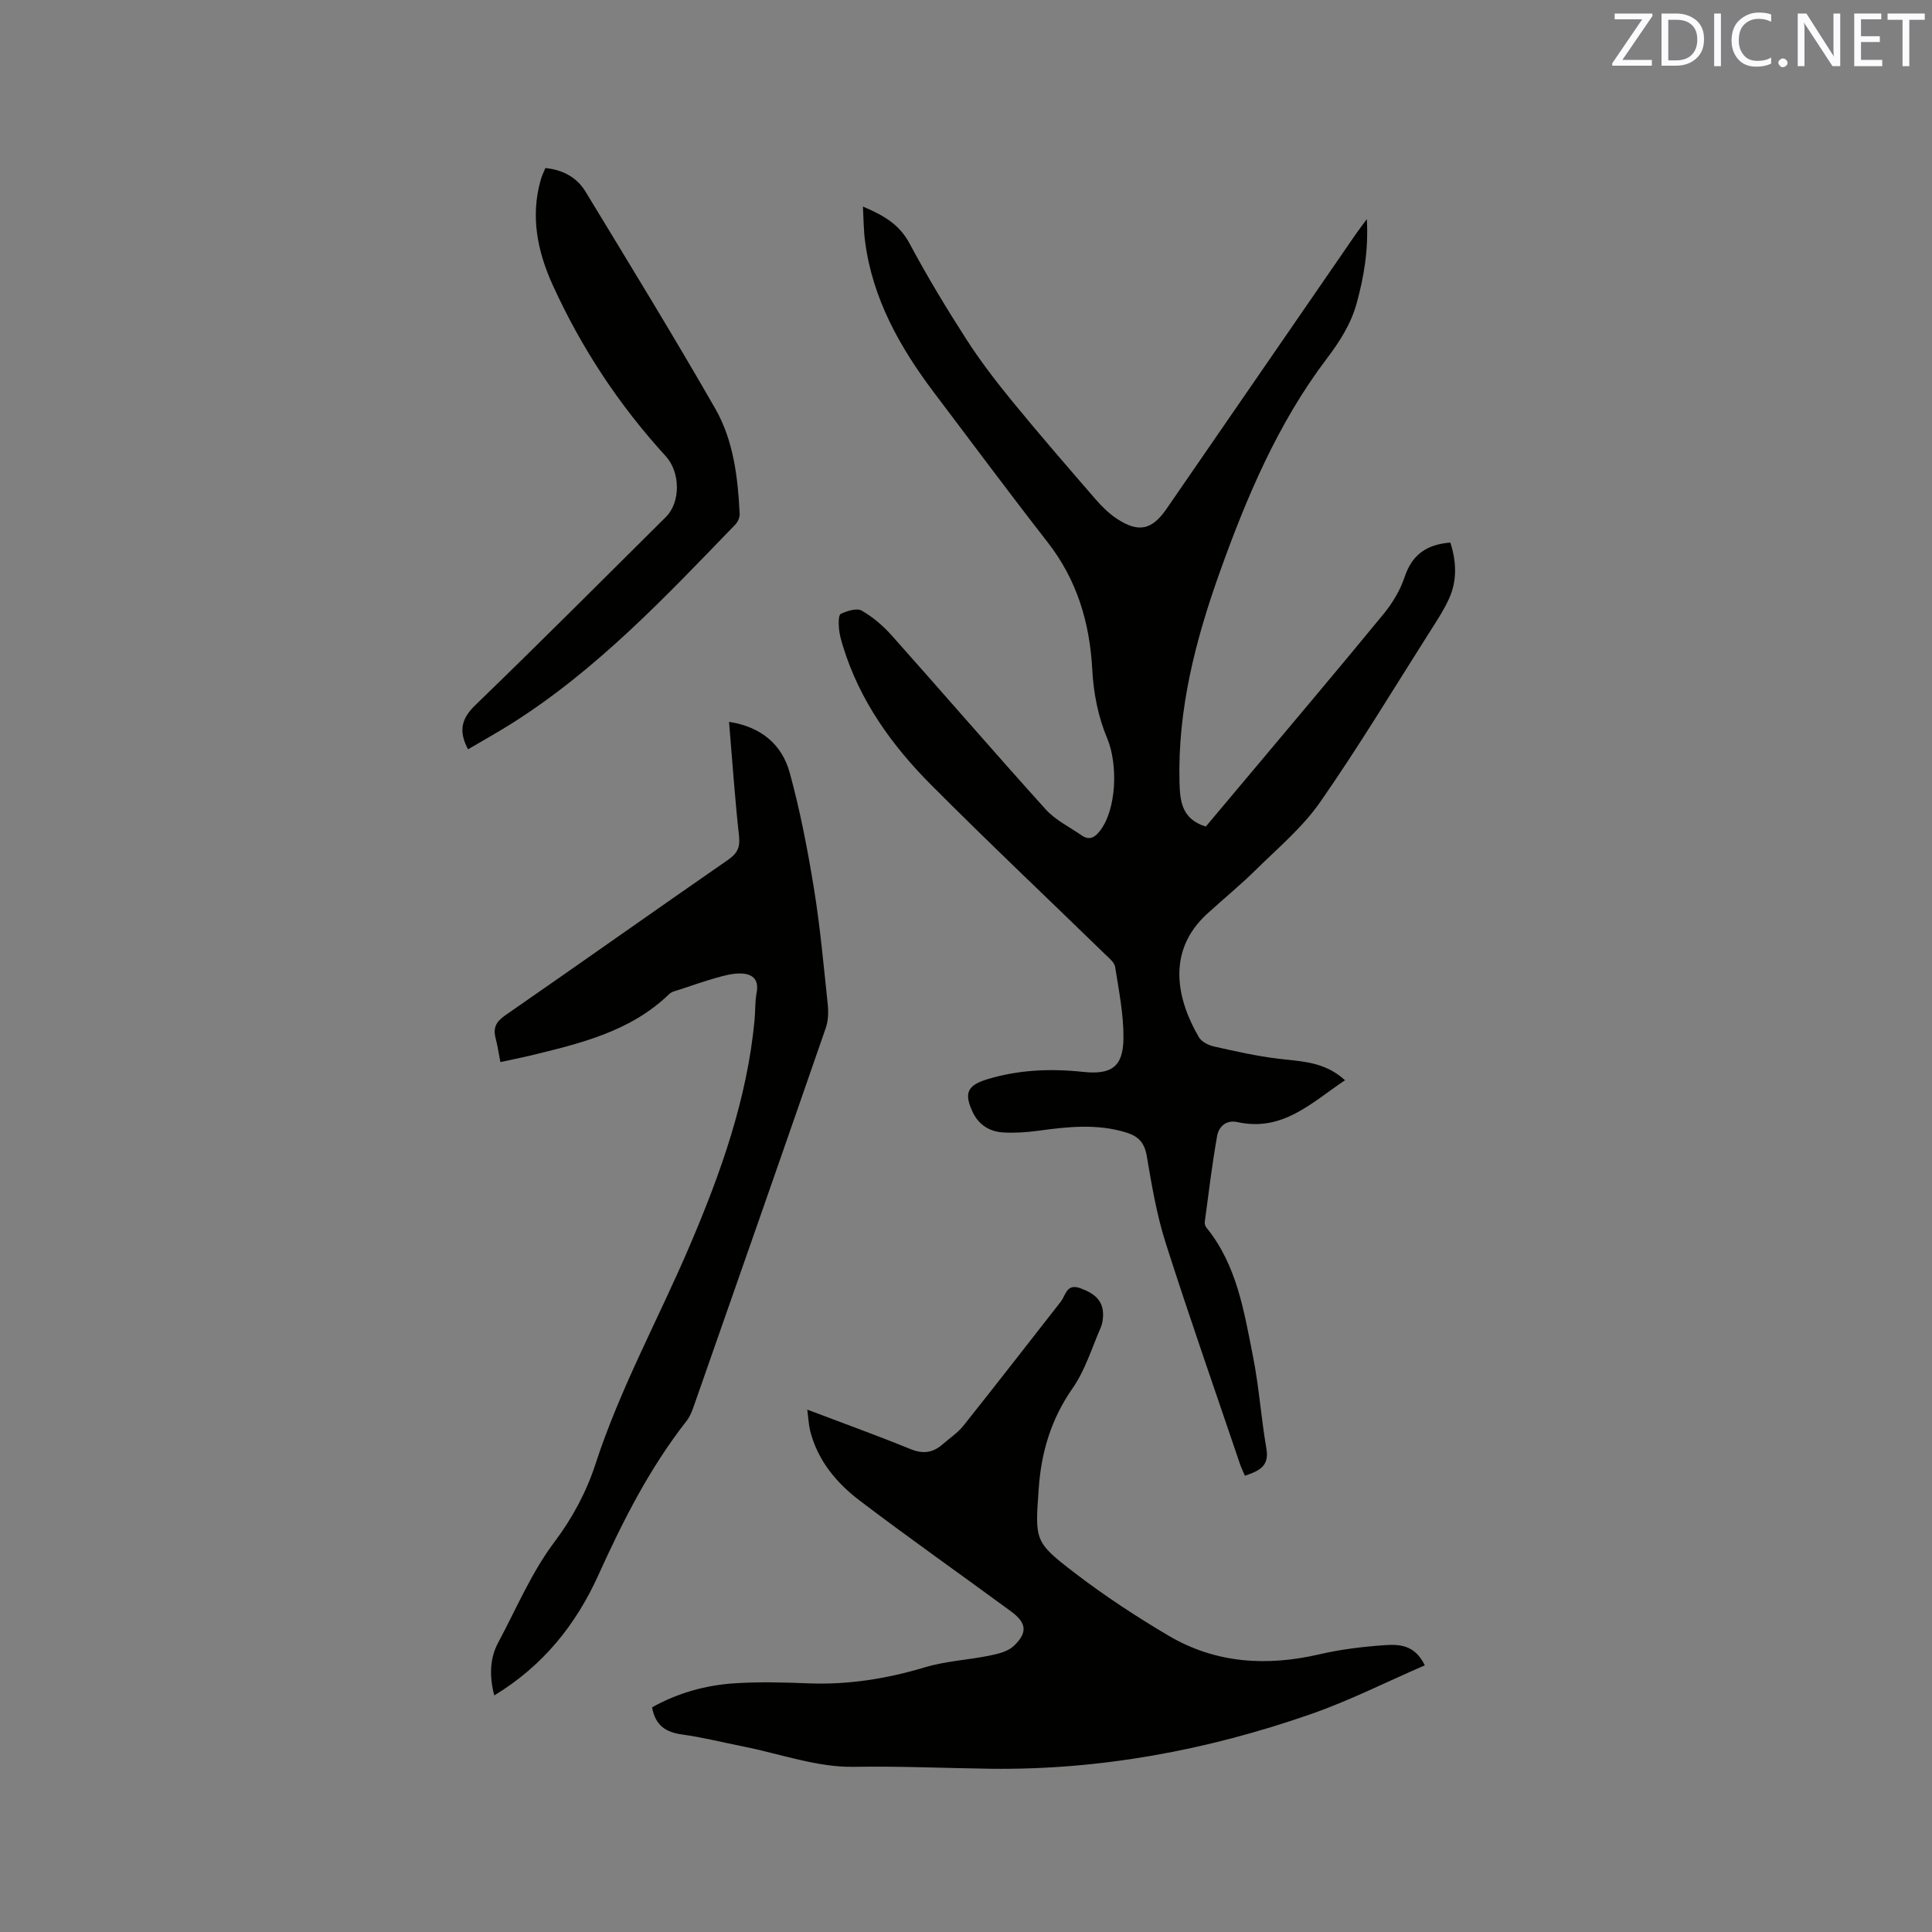 <svg enable-background="new 0 0 400 400" viewBox="0 0 400 400" xmlns="http://www.w3.org/2000/svg"><rect x="0" y="0" width="400" height="400" fill="#808080" stroke="none"/><path d="m178.66 42.77c4.34 1.83 7.55 3.71 9.63 7.6 3.64 6.81 7.65 13.45 11.83 19.95 2.91 4.51 6.21 8.8 9.61 12.95 5.57 6.8 11.33 13.44 17.09 20.09 1.3 1.51 2.78 2.96 4.43 4.05 4.47 2.95 7.27 2.3 10.27-2.06 13.04-18.94 26.09-37.88 39.14-56.81.59-.86 1.23-1.68 2.33-3.18.35 6.43-.6 11.94-2.1 17.4-1.2 4.37-3.54 7.99-6.27 11.59-10.07 13.33-16.51 28.55-22.09 44.15-5.02 14.04-8.71 28.33-8.33 43.43.1 4.07.53 7.68 5.45 9.2 2.16-2.57 4.61-5.48 7.05-8.39 9.94-11.86 19.95-23.68 29.77-35.64 1.84-2.25 3.44-4.92 4.35-7.66 1.53-4.56 4.48-6.71 9.46-7.11 1.25 3.91 1.45 7.83-.28 11.63-1.13 2.49-2.68 4.8-4.15 7.12-7.44 11.71-14.61 23.62-22.53 34.99-3.63 5.22-8.7 9.47-13.28 13.99-3.24 3.2-6.79 6.09-10.15 9.17-8.47 7.76-6.21 17.76-1.67 25.52.55.95 2 1.66 3.15 1.92 4.41.99 8.84 1.99 13.32 2.53 4.74.57 9.55.57 13.78 4.45-6.93 4.65-12.91 10.72-22.26 8.67-2.37-.52-3.88.95-4.22 2.88-1.05 5.9-1.76 11.87-2.56 17.82-.05.37.12.87.37 1.17 6.28 7.75 7.76 17.28 9.61 26.6 1.26 6.32 1.69 12.81 2.79 19.17.63 3.64-1.56 4.59-4.46 5.58-.34-.83-.75-1.65-1.04-2.51-5.16-15.24-10.49-30.42-15.38-45.75-1.85-5.82-2.87-11.93-3.9-17.97-.47-2.71-1.7-4.04-4.19-4.82-6.08-1.89-12.15-1.22-18.27-.38-2.4.33-4.86.49-7.27.35-2.8-.17-5.05-1.56-6.3-4.2-1.86-3.93-1.11-5.56 3.01-6.81 6.49-1.97 13.1-2.25 19.81-1.53 5.91.63 8.33-1.05 8.39-6.94.05-4.92-.95-9.87-1.72-14.77-.15-.98-1.28-1.87-2.1-2.66-12.01-11.68-24.19-23.19-36.01-35.06-8.14-8.17-14.8-17.46-18.24-28.69-.37-1.21-.73-2.46-.83-3.71-.09-1.03-.12-2.77.38-3 1.31-.61 3.31-1.25 4.34-.66 2.33 1.33 4.47 3.19 6.27 5.21 10.64 11.94 21.08 24.05 31.8 35.92 2 2.22 4.91 3.63 7.43 5.38 1.53 1.06 2.65.56 3.76-.85 3.58-4.56 3.77-13.97 1.55-19.24-1.85-4.37-2.83-9.34-3.08-14.1-.52-9.83-3.15-18.66-9.26-26.5-7.95-10.2-15.66-20.58-23.45-30.89-7.11-9.41-12.8-19.48-14.34-31.42-.3-2.19-.29-4.42-.44-7.17z" fill="#010100"/><path d="m167.14 291.85c7.56 2.87 14.52 5.37 21.37 8.17 2.62 1.07 4.66.76 6.67-1.01 1.43-1.26 3.09-2.34 4.26-3.8 6.79-8.52 13.46-17.13 20.18-25.71 1.05-1.34 1.18-3.85 4.07-2.78 2.72 1.01 4.75 2.39 4.69 5.59-.02.83-.14 1.72-.46 2.48-1.86 4.25-3.22 8.86-5.83 12.6-4.43 6.34-6.5 13.19-7.03 20.74-.76 10.84-1 11.07 7.61 17.65 6.12 4.68 12.62 8.94 19.25 12.86 9.79 5.78 20.36 6.4 31.33 3.85 4.31-1 8.77-1.54 13.19-1.86 3.08-.22 6.43-.24 8.55 4.16-8 3.46-15.65 7.34-23.68 10.13-21.45 7.47-43.58 11.58-66.37 11.28-9.4-.13-18.76-.56-28.19-.4-7.55.13-15.16-2.67-22.74-4.18-4.26-.85-8.48-1.92-12.77-2.51-3.33-.46-5.54-1.8-6.24-5.62 5.23-2.94 11.07-4.61 17.19-4.99 5.06-.32 10.16-.18 15.23.02 8.25.32 16.2-.96 24.1-3.33 4.3-1.29 8.91-1.51 13.34-2.41 1.77-.36 3.83-.85 5.05-2.02 2.9-2.77 2.63-4.77-.59-7.14-10.41-7.65-20.99-15.09-31.28-22.9-4.85-3.68-8.76-8.34-10.31-14.5-.29-1.19-.34-2.46-.59-4.37z" fill="#010100"/><path d="m103.6 219.89c-.36-1.86-.59-3.43-.99-4.95-.56-2.12.1-3.42 1.97-4.71 15.42-10.68 30.73-21.53 46.15-32.21 1.9-1.32 2.54-2.55 2.28-4.91-.86-7.77-1.39-15.57-2.07-23.66 6.64 1.02 10.96 4.68 12.57 10.56 2.15 7.83 3.69 15.86 5 23.88 1.29 7.94 2.01 15.98 2.86 23.99.17 1.62.13 3.42-.4 4.94-9.04 26.11-18.17 52.18-27.31 78.26-.38 1.09-.82 2.22-1.51 3.11-7.65 9.75-13.18 20.68-18.26 31.91-4.65 10.26-11.43 18.77-21.56 24.92-1.03-3.94-.94-7.67.81-10.93 3.79-7.05 6.83-14.46 11.75-20.98 3.57-4.73 6.54-10.27 8.37-15.91 5.13-15.79 13.15-30.28 19.61-45.45 6.38-14.96 11.8-30.18 13.35-46.52.18-1.9.08-3.84.43-5.7.55-2.92-1.01-3.96-3.43-3.98-1.63-.02-3.3.44-4.9.89-2.53.71-5.01 1.58-7.5 2.41-.78.26-1.72.43-2.27.96-8.09 7.84-18.56 10.25-28.98 12.79-1.85.44-3.71.8-5.97 1.29z" fill="#010100"/><path d="m96.9 155.14c-2.02-3.84-1.36-6.39 1.57-9.21 13.27-12.81 26.29-25.9 39.39-38.89 3.09-3.07 3.01-9.28-.03-12.6-9.66-10.56-17.46-22.38-23.38-35.39-3.17-6.96-4.69-14.29-2.46-21.94.23-.79.61-1.54.93-2.32 3.63.37 6.52 1.94 8.3 4.88 9.06 14.92 18.19 29.8 26.87 44.94 3.78 6.6 4.68 14.23 5.05 21.79.04.73-.39 1.66-.9 2.2-14.44 14.94-28.69 30.11-46.47 41.3-2.86 1.79-5.82 3.44-8.87 5.24z" fill="#010100"/><g fill="#fbfafc"><path d="m342.2 3.2-6.3 9.2h6.1v1.2h-8.2v-.5l6.2-9.1h-5.7v-1.2h7.8v.4z"/><path d="m344 13.7v-10.9h3.1c1.6 0 3 .5 4.1 1.4 1.1 1 1.6 2.2 1.6 3.9s-.5 3-1.6 4-2.5 1.5-4.2 1.5h-3zm1.4-9.6v8.4h1.6c1.4 0 2.5-.4 3.2-1.1.8-.8 1.2-1.8 1.2-3.2s-.4-2.4-1.2-3.1-1.8-1-3.1-1z"/><path d="m356.3 2.8v10.9h-1.4v-10.9z"/><path d="m366.6 13.2c-.8.4-1.8.6-3 .6-1.6 0-2.8-.5-3.7-1.5s-1.4-2.3-1.4-3.9c0-1.7.5-3.2 1.6-4.2s2.4-1.6 4-1.6c1 0 1.9.1 2.6.4v1.5c-.8-.4-1.6-.6-2.6-.6-1.2 0-2.2.4-3 1.2s-1.1 1.9-1.1 3.3c0 1.3.4 2.3 1.1 3.1s1.6 1.1 2.8 1.1c1.1 0 2-.2 2.8-.7v1.3z"/><path d="m368.2 13c0-.3.1-.5.3-.6.2-.2.4-.3.6-.3.3 0 .5.1.7.3s.3.4.3.6-.1.5-.3.6c-.2.2-.4.3-.7.3s-.5-.1-.6-.3c-.2-.2-.3-.4-.3-.6z"/><path d="m381.1 13.7h-1.7l-5.5-8.4c-.2-.2-.3-.5-.4-.7 0 .2.1.8.1 1.5v7.6h-1.4v-10.9h1.8l5.3 8.3c.3.4.4.6.4.8 0-.3-.1-.8-.1-1.6v-7.5h1.4v10.9z"/><path d="m389.7 13.7h-5.8v-10.9h5.6v1.2h-4.2v3.5h3.9v1.2h-3.9v3.7h4.4z"/><path d="m398.4 4.1h-3.1v9.6h-1.4v-9.6h-3.1v-1.3h7.7v1.3z"/></g></svg>